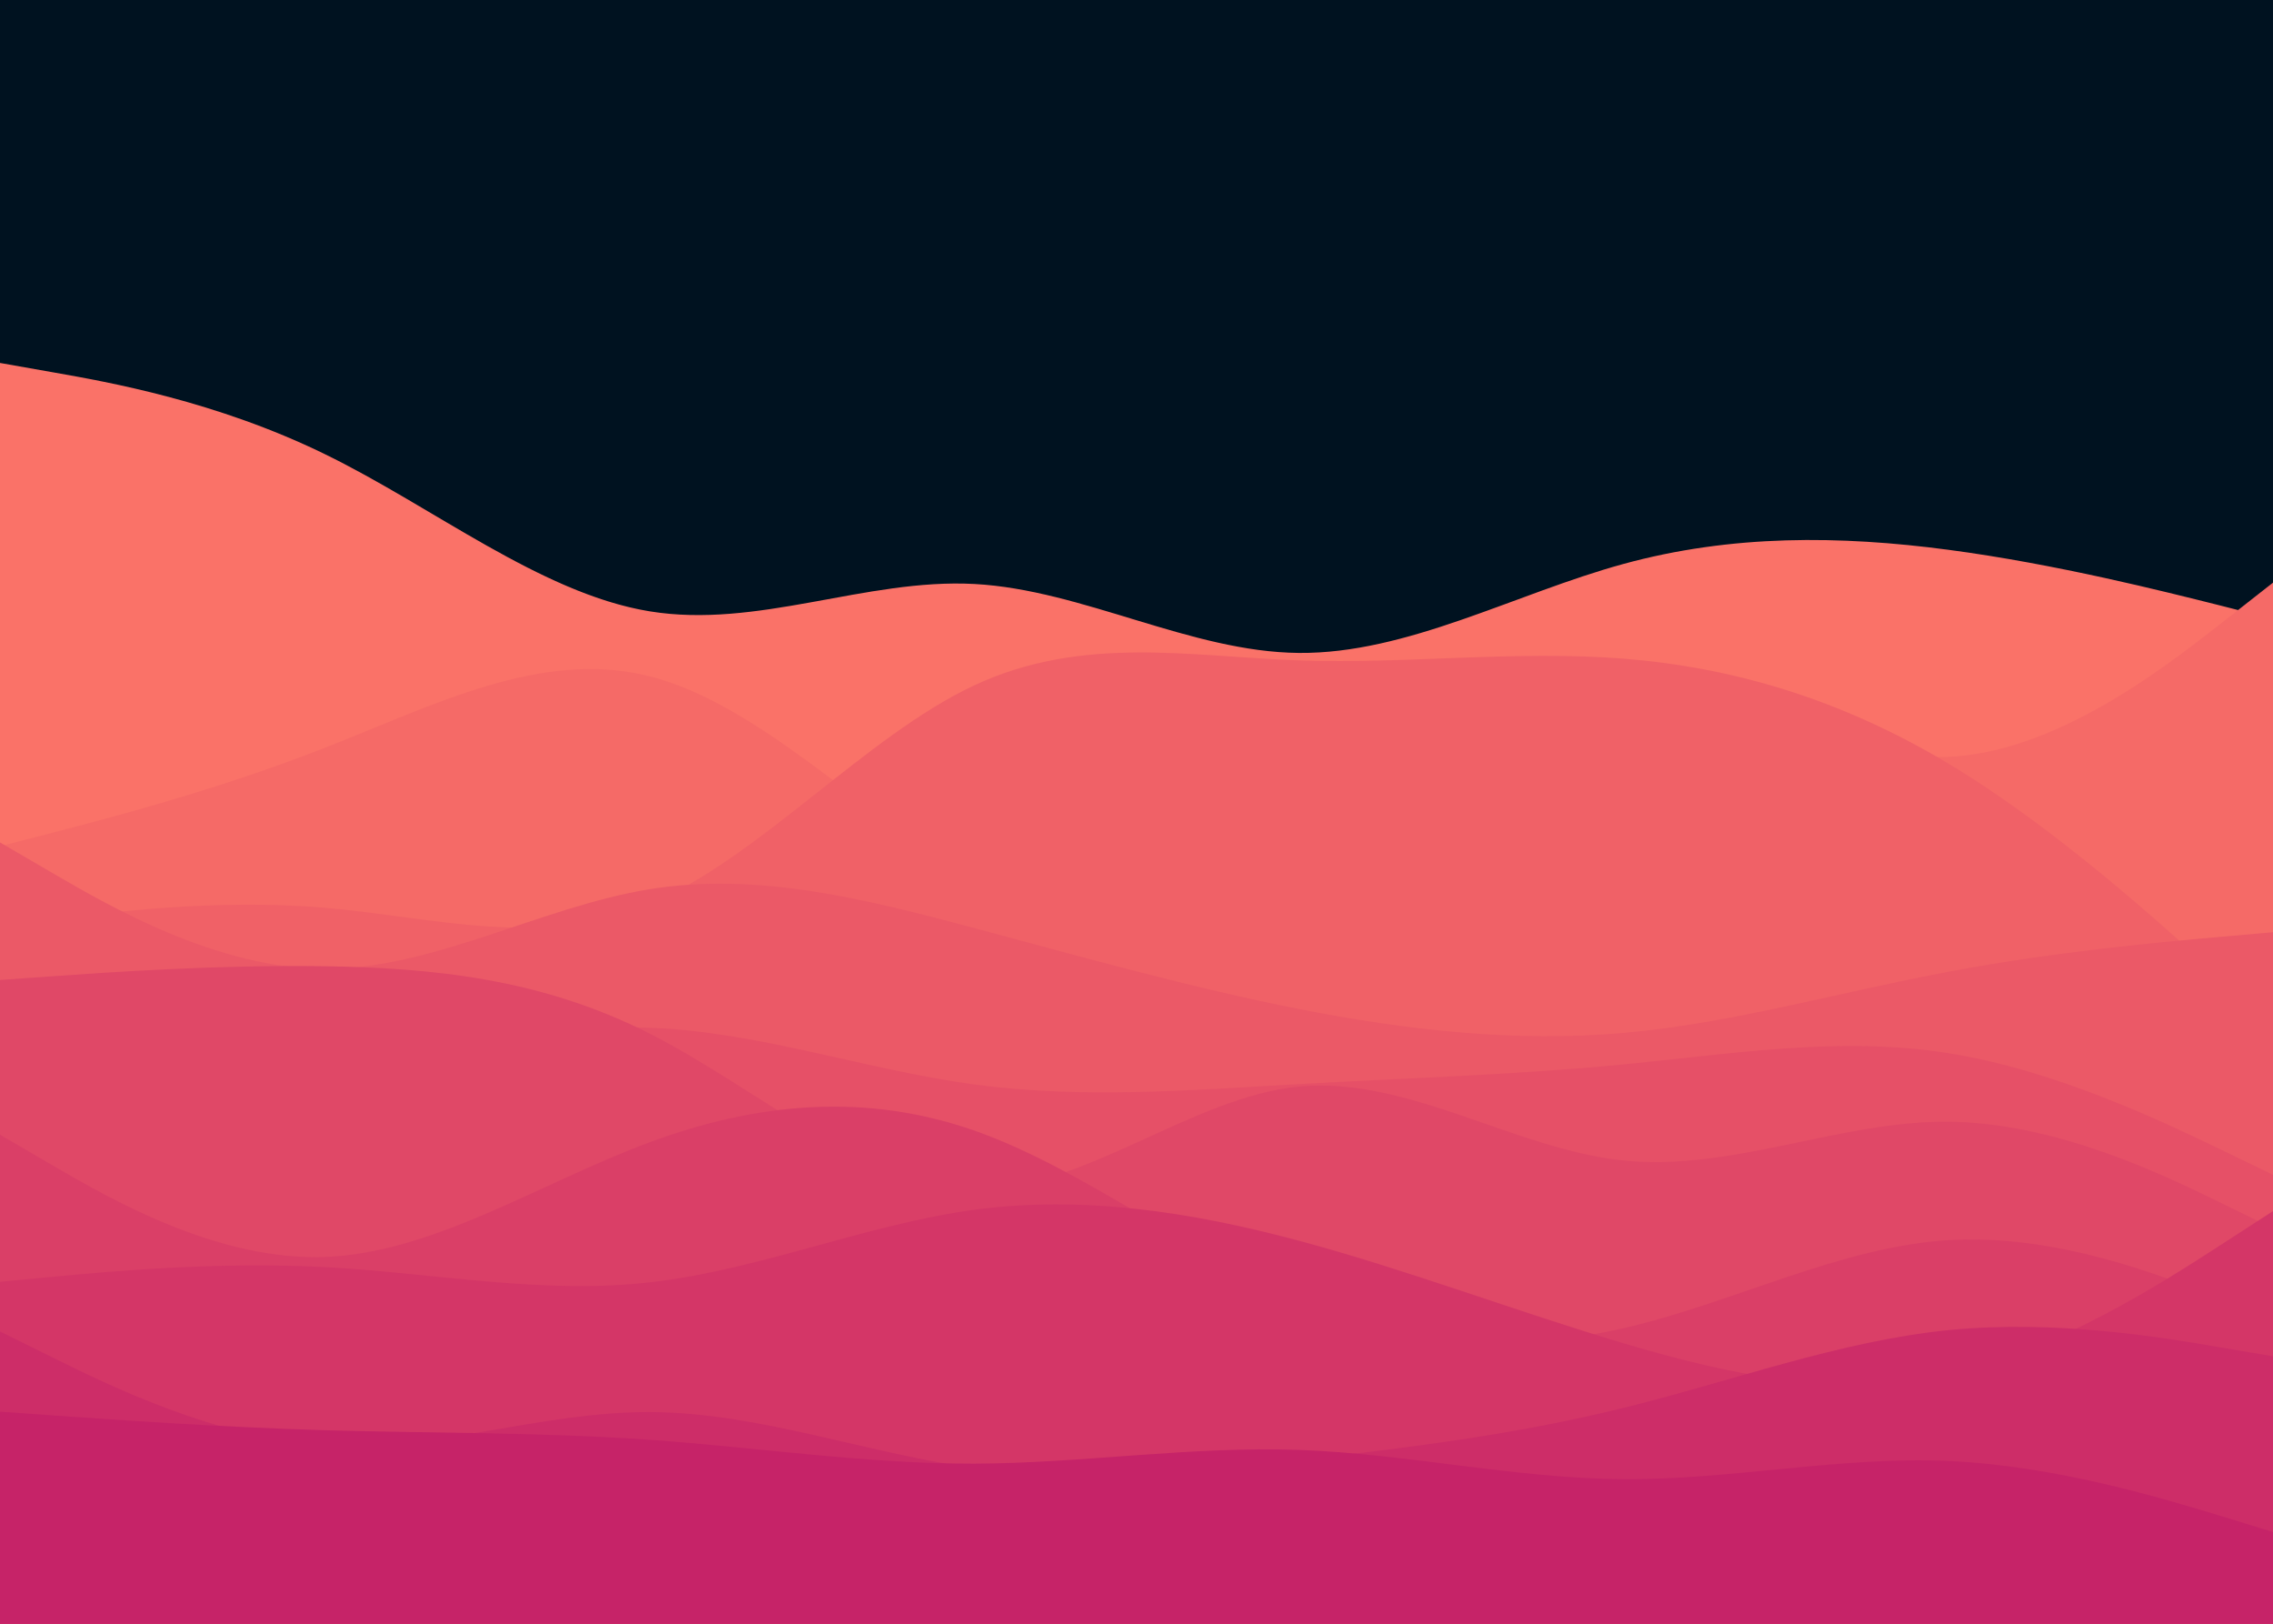 <svg id="visual" viewBox="0 0 1190 850" width="1190" height="850" xmlns="http://www.w3.org/2000/svg" xmlns:xlink="http://www.w3.org/1999/xlink" version="1.1"><rect x="0" y="0" width="1190" height="850" fill="#001220"></rect><path d="M0 190L28.3 195C56.7 200 113.3 210 170 237.7C226.7 265.3 283.3 310.7 340 320C396.7 329.3 453.3 302.7 510 305.7C566.7 308.7 623.3 341.3 680 341.8C736.7 342.3 793.3 310.7 850 295.2C906.7 279.7 963.3 280.3 1020 287.8C1076.7 295.3 1133.3 309.7 1161.7 316.8L1190 324L1190 851L1161.7 851C1133.3 851 1076.7 851 1020 851C963.3 851 906.7 851 850 851C793.3 851 736.7 851 680 851C623.3 851 566.7 851 510 851C453.3 851 396.7 851 340 851C283.3 851 226.7 851 170 851C113.3 851 56.7 851 28.3 851L0 851Z" fill="#fa7268"></path><path d="M0 443L28.3 435.7C56.7 428.3 113.3 413.7 170 391.5C226.7 369.3 283.3 339.7 340 354C396.7 368.3 453.3 426.7 510 462C566.7 497.3 623.3 509.7 680 482.2C736.7 454.7 793.3 387.3 850 373.3C906.7 359.3 963.3 398.7 1020 396.2C1076.7 393.7 1133.3 349.3 1161.7 327.2L1190 305L1190 851L1161.7 851C1133.3 851 1076.7 851 1020 851C963.3 851 906.7 851 850 851C793.3 851 736.7 851 680 851C623.3 851 566.7 851 510 851C453.3 851 396.7 851 340 851C283.3 851 226.7 851 170 851C113.3 851 56.7 851 28.3 851L0 851Z" fill="#f56a67"></path><path d="M0 485L28.3 481.3C56.7 477.7 113.3 470.3 170 475.2C226.7 480 283.3 497 340 473.3C396.7 449.7 453.3 385.3 510 358.8C566.7 332.3 623.3 343.7 680 345.7C736.7 347.7 793.3 340.3 850 344.8C906.7 349.3 963.3 365.7 1020 399.7C1076.7 433.7 1133.3 485.3 1161.7 511.2L1190 537L1190 851L1161.7 851C1133.3 851 1076.7 851 1020 851C963.3 851 906.7 851 850 851C793.3 851 736.7 851 680 851C623.3 851 566.7 851 510 851C453.3 851 396.7 851 340 851C283.3 851 226.7 851 170 851C113.3 851 56.7 851 28.3 851L0 851Z" fill="#f06167"></path><path d="M0 441L28.3 457.5C56.7 474 113.3 507 170 507.2C226.7 507.3 283.3 474.7 340 465.5C396.7 456.3 453.3 470.7 510 485.8C566.7 501 623.3 517 680 528.2C736.7 539.3 793.3 545.7 850 540.7C906.7 535.7 963.3 519.3 1020 508.7C1076.7 498 1133.3 493 1161.7 490.5L1190 488L1190 851L1161.7 851C1133.3 851 1076.7 851 1020 851C963.3 851 906.7 851 850 851C793.3 851 736.7 851 680 851C623.3 851 566.7 851 510 851C453.3 851 396.7 851 340 851C283.3 851 226.7 851 170 851C113.3 851 56.7 851 28.3 851L0 851Z" fill="#eb5967"></path><path d="M0 534L28.3 539.7C56.7 545.3 113.3 556.7 170 554.3C226.7 552 283.3 536 340 538C396.7 540 453.3 560 510 567.7C566.7 575.3 623.3 570.7 680 567.5C736.7 564.3 793.3 562.7 850 557.2C906.7 551.7 963.3 542.3 1020 551.3C1076.7 560.3 1133.3 587.7 1161.7 601.3L1190 615L1190 851L1161.7 851C1133.3 851 1076.7 851 1020 851C963.3 851 906.7 851 850 851C793.3 851 736.7 851 680 851C623.3 851 566.7 851 510 851C453.3 851 396.7 851 340 851C283.3 851 226.7 851 170 851C113.3 851 56.7 851 28.3 851L0 851Z" fill="#e65067"></path><path d="M0 513L28.3 511C56.7 509 113.3 505 170 505.8C226.7 506.7 283.3 512.3 340 541C396.7 569.7 453.3 621.3 510 622.5C566.7 623.7 623.3 574.3 680 568.8C736.7 563.3 793.3 601.7 850 607.5C906.7 613.3 963.3 586.7 1020 587.2C1076.7 587.7 1133.3 615.3 1161.7 629.2L1190 643L1190 851L1161.7 851C1133.3 851 1076.7 851 1020 851C963.3 851 906.7 851 850 851C793.3 851 736.7 851 680 851C623.3 851 566.7 851 510 851C453.3 851 396.7 851 340 851C283.3 851 226.7 851 170 851C113.3 851 56.7 851 28.3 851L0 851Z" fill="#e04867"></path><path d="M0 594L28.3 610.5C56.7 627 113.3 660 170 658C226.7 656 283.3 619 340 598C396.7 577 453.3 572 510 591.8C566.7 611.7 623.3 656.3 680 680.5C736.7 704.7 793.3 708.3 850 695.3C906.7 682.3 963.3 652.7 1020 649.2C1076.7 645.7 1133.3 668.3 1161.7 679.7L1190 691L1190 851L1161.7 851C1133.3 851 1076.7 851 1020 851C963.3 851 906.7 851 850 851C793.3 851 736.7 851 680 851C623.3 851 566.7 851 510 851C453.3 851 396.7 851 340 851C283.3 851 226.7 851 170 851C113.3 851 56.7 851 28.3 851L0 851Z" fill="#da3f67"></path><path d="M0 671L28.3 668.3C56.7 665.7 113.3 660.3 170 663.3C226.7 666.3 283.3 677.7 340 671.3C396.7 665 453.3 641 510 633.3C566.7 625.7 623.3 634.3 680 649.5C736.7 664.7 793.3 686.3 850 703.2C906.7 720 963.3 732 1020 719.7C1076.7 707.3 1133.3 670.7 1161.7 652.3L1190 634L1190 851L1161.7 851C1133.3 851 1076.7 851 1020 851C963.3 851 906.7 851 850 851C793.3 851 736.7 851 680 851C623.3 851 566.7 851 510 851C453.3 851 396.7 851 340 851C283.3 851 226.7 851 170 851C113.3 851 56.7 851 28.3 851L0 851Z" fill="#d43667"></path><path d="M0 697L28.3 711C56.7 725 113.3 753 170 756.5C226.7 760 283.3 739 340 739.2C396.7 739.3 453.3 760.7 510 768.5C566.7 776.3 623.3 770.7 680 764.3C736.7 758 793.3 751 850 737C906.7 723 963.3 702 1020 696.3C1076.7 690.7 1133.3 700.3 1161.7 705.2L1190 710L1190 851L1161.7 851C1133.3 851 1076.7 851 1020 851C963.3 851 906.7 851 850 851C793.3 851 736.7 851 680 851C623.3 851 566.7 851 510 851C453.3 851 396.7 851 340 851C283.3 851 226.7 851 170 851C113.3 851 56.7 851 28.3 851L0 851Z" fill="#cd2d68"></path><path d="M0 739L28.3 741C56.7 743 113.3 747 170 748.7C226.7 750.3 283.3 749.7 340 753.7C396.7 757.7 453.3 766.3 510 766.2C566.7 766 623.3 757 680 759C736.7 761 793.3 774 850 774.3C906.7 774.7 963.3 762.3 1020 764.8C1076.7 767.3 1133.3 784.7 1161.7 793.3L1190 802L1190 851L1161.7 851C1133.3 851 1076.7 851 1020 851C963.3 851 906.7 851 850 851C793.3 851 736.7 851 680 851C623.3 851 566.7 851 510 851C453.3 851 396.7 851 340 851C283.3 851 226.7 851 170 851C113.3 851 56.7 851 28.3 851L0 851Z" fill="#c62368"></path></svg>